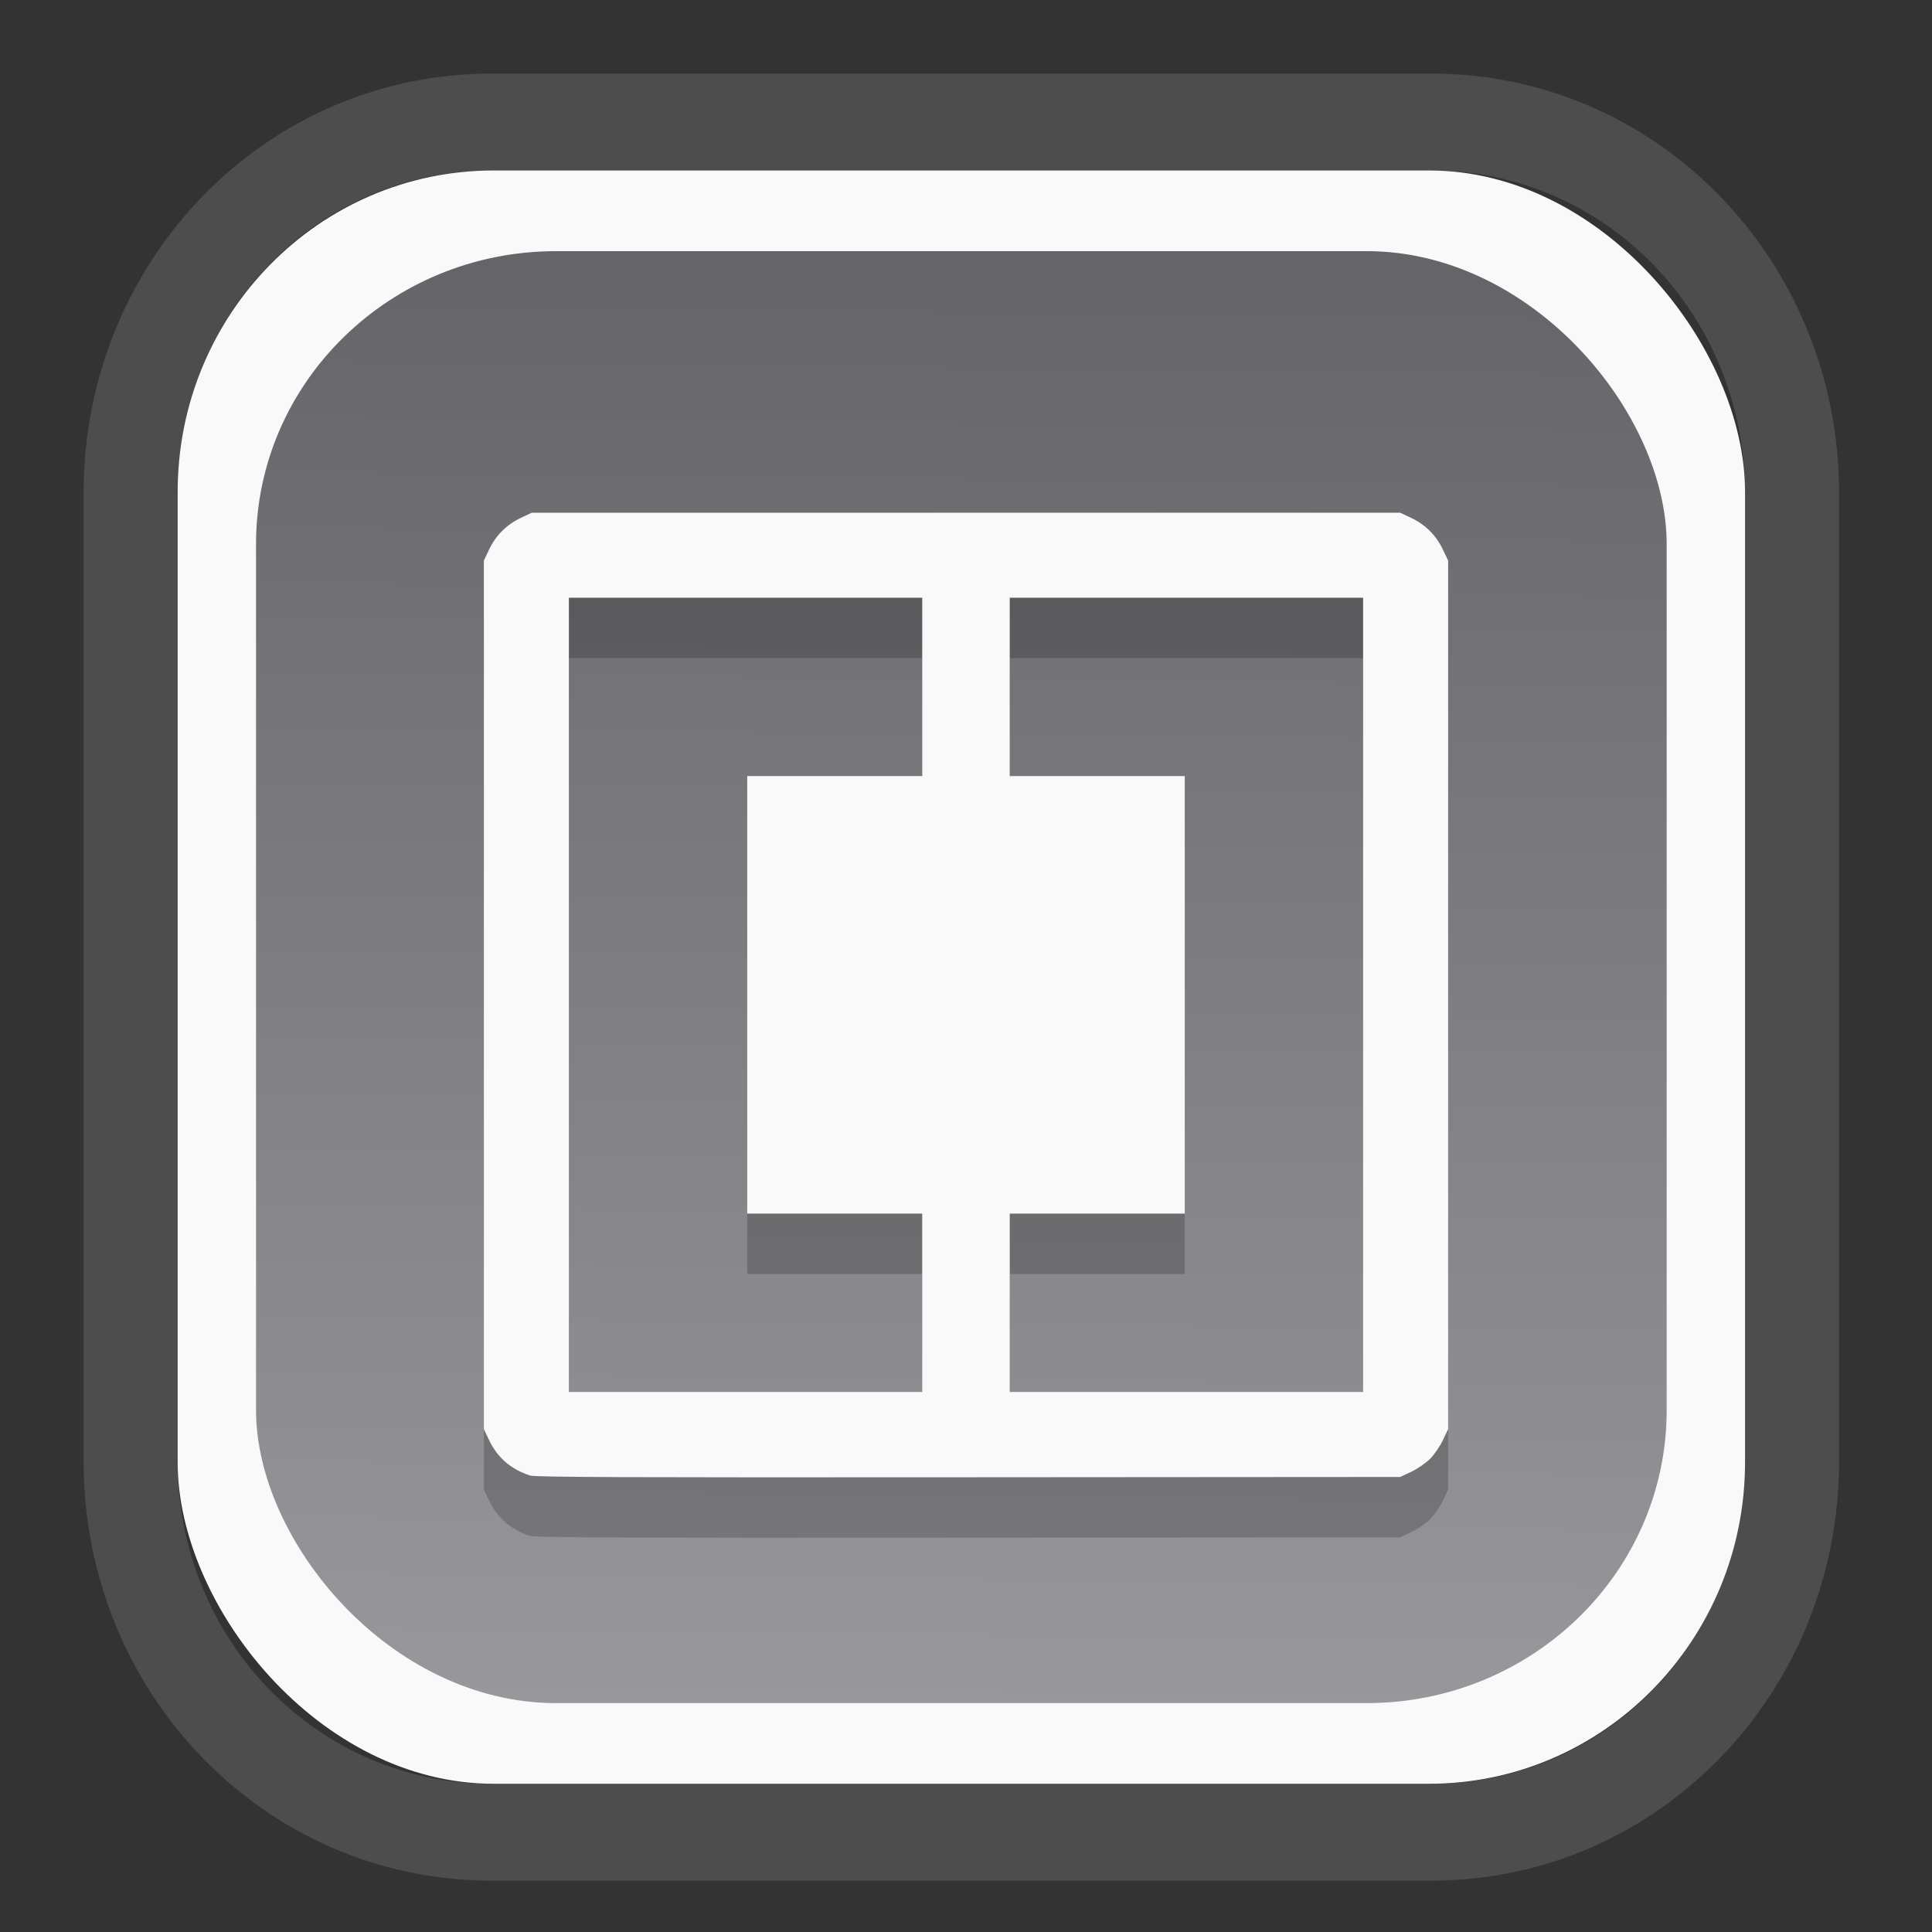 <?xml version="1.0" encoding="UTF-8" standalone="no"?>
<svg
   width="64"
   height="64"
   version="1.1"
   id="svg73"
   sodipodi:docname="blinken.svg"
   inkscape:version="1.3.2 (091e20ef0f, 2023-11-25)"
   xmlns:inkscape="http://www.inkscape.org/namespaces/inkscape"
   xmlns:sodipodi="http://sodipodi.sourceforge.net/DTD/sodipodi-0.dtd"
   xmlns:xlink="http://www.w3.org/1999/xlink"
   xmlns="http://www.w3.org/2000/svg"
   xmlns:svg="http://www.w3.org/2000/svg"
   xmlns:rdf="http://www.w3.org/1999/02/22-rdf-syntax-ns#"
   xmlns:cc="http://creativecommons.org/ns#"
   xmlns:dc="http://purl.org/dc/elements/1.1/">
  <rect width="100%" height="100%" fill="#333333" stroke="none"/>
  <sodipodi:namedview
     pagecolor="#f5f7fa"
     bordercolor="#666666"
     borderopacity="1"
     objecttolerance="10"
     gridtolerance="10"
     guidetolerance="10"
     inkscape:pageopacity="0"
     inkscape:pageshadow="2"
     inkscape:window-width="1377"
     inkscape:window-height="886"
     id="namedview75"
     showgrid="false"
     inkscape:zoom="6.2890624"
     inkscape:cx="34.02733"
     inkscape:cy="27.269566"
     inkscape:window-x="392"
     inkscape:window-y="82"
     inkscape:window-maximized="0"
     inkscape:current-layer="g877"
     inkscape:document-rotation="0"
     inkscape:pagecheckerboard="0"
     inkscape:showpageshadow="2"
     inkscape:deskcolor="#d1d1d1" />
  <defs
     id="defs29">
    <linearGradient
       id="linearGradient5"
       inkscape:collect="always">
      <stop
         style="stop-color:#656468;stop-opacity:1;"
         offset="0"
         id="stop5" />
      <stop
         style="stop-color:#98979b;stop-opacity:1;"
         offset="1"
         id="stop6" />
    </linearGradient>
    <inkscape:path-effect
       effect="powerclip"
       id="path-effect1980"
       is_visible="true"
       lpeversion="1"
       inverse="true"
       flatten="false"
       hide_clip="false"
       message="Use fill-rule evenodd on &lt;b&gt;fill and stroke&lt;/b&gt; dialog if no flatten result after convert clip to paths." />
    <clipPath
       clipPathUnits="userSpaceOnUse"
       id="clipPath1976">
      <rect
         x="9.678"
         y="9.925"
         width="43.343"
         height="44.613"
         rx="8.669"
         ry="8.923"
         fill="url(#linearGradient862)"
         stroke-width="2.968"
         id="rect1978"
         style="display:none;fill:#333333;fill-opacity:1"
         d="m 18.347,9.925 h 26.005 c 4.803,0 8.669,3.98 8.669,8.923 v 26.767 c 0,4.943 -3.866,8.923 -8.669,8.923 h -26.005 c -4.803,0 -8.669,-3.98 -8.669,-8.923 V 18.848 c 0,-4.943 3.866,-8.923 8.669,-8.923 z" />
      <path
         id="lpe_path-effect1980"
         style="fill:#333333;fill-opacity:1"
         class="powerclip"
         d="M 2.076,2.246 H 60.624 V 62.217 H 2.076 Z M 18.347,9.925 c -4.803,0 -8.669,3.98 -8.669,8.923 v 26.767 c 0,4.943 3.866,8.923 8.669,8.923 h 26.005 c 4.803,0 8.669,-3.98 8.669,-8.923 V 18.848 c 0,-4.943 -3.866,-8.923 -8.669,-8.923 z" />
    </clipPath>
    <linearGradient
       inkscape:collect="always"
       xlink:href="#linearGradient5"
       id="linearGradient6"
       x1="33.786"
       y1="12.971"
       x2="33.376"
       y2="52.289"
       gradientUnits="userSpaceOnUse"
       gradientTransform="matrix(1.1,0,0,1.1,-3.185,-3.234)" />
  </defs>
  <g
     id="g877"
     transform="matrix(1.1,0,0,1.1,-3.185,-3.207)">
    <path
       d="m 18.347,7.246 c -6.244,0 -11.271,5.174 -11.271,11.602 v 26.767 c 0,6.427 5.027,11.602 11.271,11.602 h 26.005 c 6.244,0 11.271,-5.174 11.271,-11.602 V 18.848 c 0,-6.427 -5.027,-11.602 -11.271,-11.602 z"
       fill="url(#linearGradient910)"
       stroke-width="3.324"
       id="path33"
       style="fill:#4d4d4d;fill-opacity:1"
       clip-path="url(#clipPath1976)"
       inkscape:path-effect="#path-effect1980"
       inkscape:original-d="m 18.347203,7.2464043 c -6.244452,0 -11.2714308,5.1741617 -11.2714308,11.6016437 v 26.767119 c 0,6.427394 5.0268918,11.601644 11.2714308,11.601644 h 26.005262 c 6.244452,0 11.271431,-5.174161 11.271431,-11.601644 V 18.848048 c 0,-6.427393 -5.026893,-11.6016437 -11.271431,-11.6016437 z"
       transform="matrix(1.089,0,0,1.089,-2.294,-2.759)" />
    <rect
       x="8.246"
       y="8.049"
       width="47.201"
       height="48.584"
       rx="9.512"
       ry="9.678"
       fill="url(#linearGradient862)"
       stroke-width="3.232"
       id="rect35-7"
       style="opacity:1;fill:#f9f9f9;fill-opacity:1" />
    <rect
       x="10.606"
       y="10.479"
       width="42.481"
       height="43.725"
       rx="9.034"
       ry="8.82"
       fill="url(#linearGradient862)"
       stroke-width="2.909"
       id="rect35-7-3"
       style="fill:url(#linearGradient6)" />
    <path
       id="path6-9"
       style="fill:#000000;stroke-width:0.099;opacity:0.2"
       d="m 18.909,20.174 -0.334,0.158 c -0.424,0.201 -0.749,0.526 -0.95,0.95 l -0.158,0.334 v 13.077 13.077 l 0.158,0.334 c 0.249,0.525 0.663,0.882 1.234,1.064 0.159,0.051 2.796,0.061 13.203,0.053 l 13.002,-0.009 0.334,-0.158 c 0.184,-0.087 0.436,-0.26 0.563,-0.387 0.127,-0.127 0.3,-0.379 0.387,-0.563 l 0.158,-0.334 V 34.694 21.616 L 46.347,21.282 C 46.146,20.858 45.821,20.533 45.397,20.332 L 45.063,20.174 H 31.986 Z m 1.118,2.56 h 5.321 5.32 v 2.686 2.685 h -2.635 -2.635 v 6.588 6.588 h 2.635 2.635 v 2.685 2.686 H 25.348 20.027 V 34.694 Z m 13.277,0 h 5.32 5.321 v 11.959 11.959 h -5.321 -5.32 v -2.686 -2.685 h 2.635 2.635 v -6.588 -6.588 h -2.635 -2.635 v -2.685 z" />
    <path
       id="path6"
       style="fill:#f9f9f9;stroke-width:0.099"
       d="m 18.909,18.356 -0.334,0.158 c -0.424,0.201 -0.749,0.526 -0.95,0.95 l -0.158,0.334 v 13.077 13.077 l 0.158,0.334 c 0.249,0.525 0.663,0.882 1.234,1.064 0.159,0.051 2.796,0.061 13.203,0.053 l 13.002,-0.009 0.334,-0.158 c 0.184,-0.087 0.436,-0.26 0.563,-0.387 0.127,-0.127 0.3,-0.379 0.387,-0.563 l 0.158,-0.334 V 32.875 19.798 L 46.347,19.464 C 46.146,19.04 45.821,18.715 45.397,18.514 L 45.063,18.356 H 31.986 Z m 1.118,2.56 h 5.321 5.32 v 2.686 2.685 h -2.635 -2.635 v 6.588 6.588 h 2.635 2.635 v 2.685 2.686 H 25.348 20.027 V 32.875 Z m 13.277,0 h 5.32 5.321 v 11.959 11.959 h -5.321 -5.32 v -2.686 -2.685 h 2.635 2.635 v -6.588 -6.588 h -2.635 -2.635 v -2.685 z" />
    <path
       style="fill:#f5f7fa;stroke-width:0.204;fill-opacity:1"
       d=""
       id="path3" />
  </g>
</svg>
